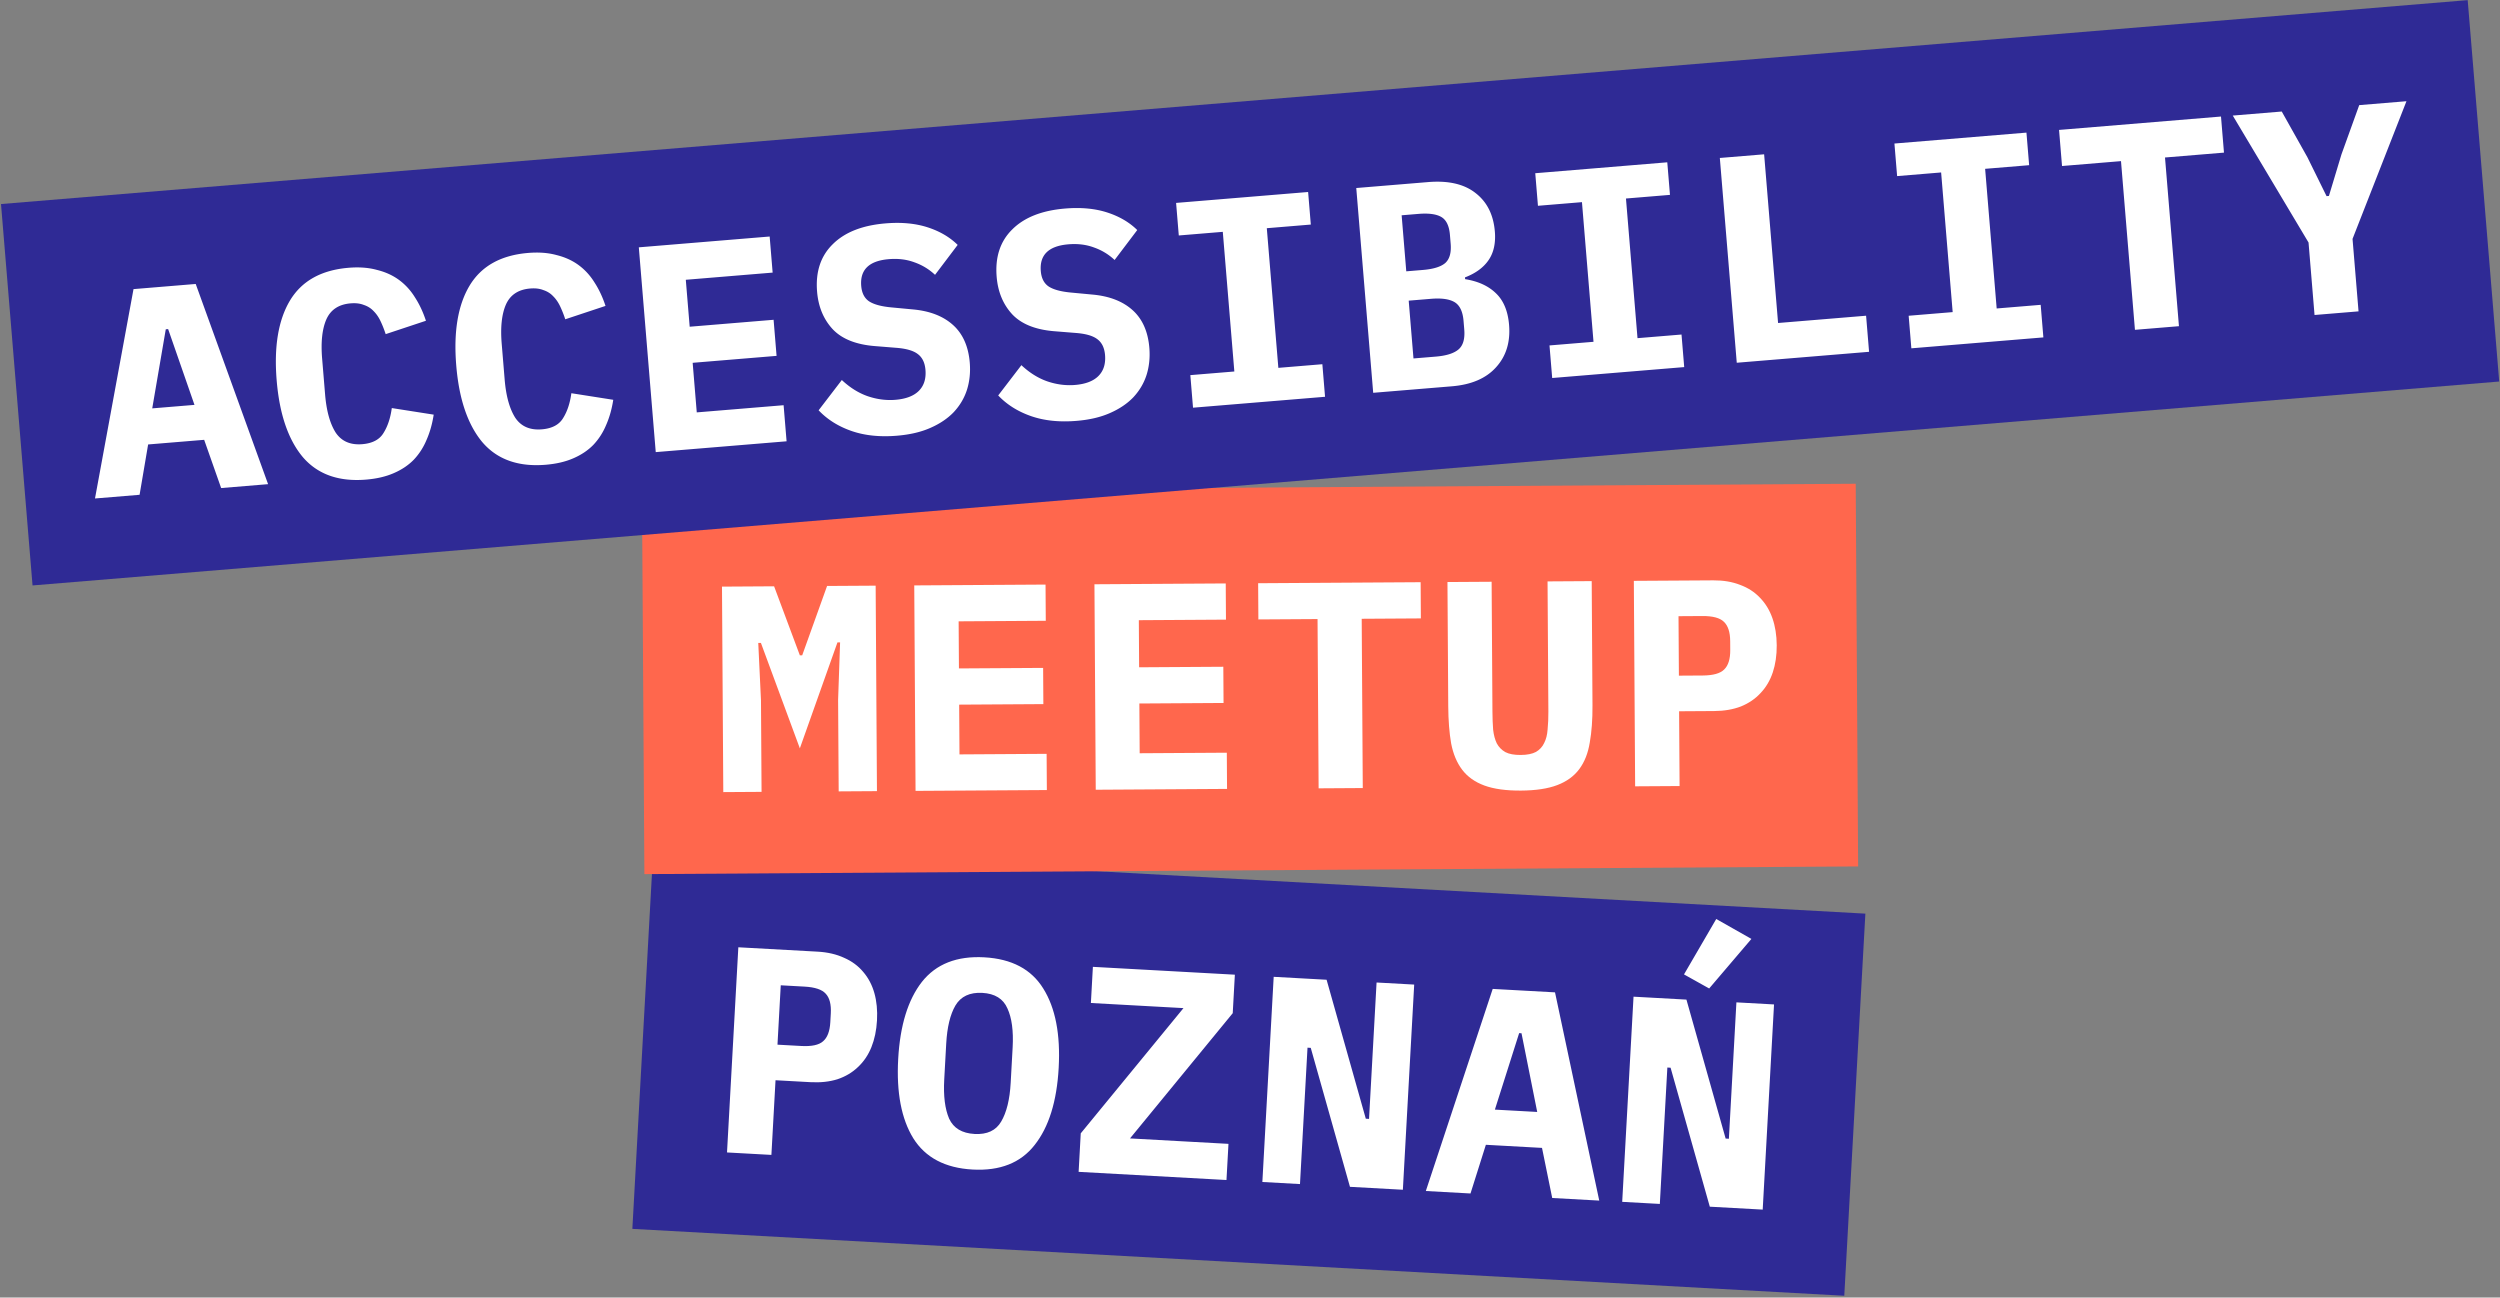 <svg viewBox="0 0 1104 573" fill="none" xmlns="http://www.w3.org/2000/svg"><rect x="0" y="0" width="1104" height="573" fill="#808080" stroke="none"/><path fill="#2F2A95" d="m288.559 373.926 535.186 29.536-9.313 168.743-535.186-29.536z"/><path d="m321.048 508.921 5-90.602 35.047 1.934c4.413.244 8.312 1.154 11.697 2.729 3.39 1.489 6.184 3.553 8.382 6.191 2.284 2.644 3.934 5.773 4.95 9.388 1.016 3.614 1.402 7.628 1.158 12.042-.243 4.413-1.069 8.36-2.476 11.841s-3.392 6.41-5.953 8.785c-2.475 2.381-5.482 4.168-9.019 5.362-3.533 1.107-7.507 1.538-11.92 1.295l-15.446-.853-1.82 32.97-19.6-1.082Zm22.286-47.594 10.514.58c4.587.254 7.793-.437 9.619-2.073 1.913-1.63 2.979-4.436 3.199-8.416l.215-3.894c.219-3.981-.532-6.887-2.253-8.718-1.635-1.826-4.746-2.866-9.333-3.119l-10.514-.58-1.447 26.22Zm86.157 55.142c-12.115-.669-20.844-5.274-26.189-13.815-5.257-8.536-7.478-20.202-6.661-35 .817-14.797 4.307-26.149 10.472-34.054 6.252-7.901 15.435-11.517 27.55-10.849 12.115.669 20.801 5.271 26.059 13.807 5.344 8.541 7.608 20.21 6.791 35.008-.817 14.797-4.351 26.146-10.602 34.047-6.165 7.906-15.305 11.524-27.42 10.856Zm.867-15.707c5.538.306 9.458-1.517 11.759-5.47 2.393-4.034 3.792-9.729 4.198-17.084l.867-15.707c.401-7.269-.368-12.996-2.307-17.183-1.848-4.268-5.54-6.555-11.079-6.861-5.538-.305-9.503 1.559-11.896 5.593-2.301 3.953-3.653 9.564-4.054 16.832l-.874 15.836c-.401 7.269.322 13.038 2.17 17.306 1.939 4.187 5.678 6.433 11.216 6.738Zm111.253 20.332-65.291-3.603.938-17.005 45.367-55.304-40.888-2.256.881-15.966 62.695 3.46-.939 17.004-45.366 55.304 43.484 2.4-.881 15.966Zm37.216-58.358-1.428-.079-3.323 60.229-16.615-.917 5-90.603 23.364 1.29 17.315 61.367 1.428.079 3.324-60.228 16.615.917-5.001 90.602-23.364-1.29-17.315-61.367Zm106.633 66.297-4.508-22.122-24.792-1.369-6.785 21.499-19.73-1.089 29.533-89.248 27.518 1.519 19.533 91.956-20.769-1.146Zm-13.562-72.748-1.038-.058-10.718 33.781 18.692 1.032-6.936-34.755Zm65.836 15.221-1.428-.079-3.324 60.228-16.615-.917 5.001-90.602 23.364 1.29 17.315 61.367 1.428.079 3.323-60.229 16.615.917-5 90.602-23.364-1.289-17.315-61.367Zm17.034-34.995-11.115-6.212 14.241-24.472 15.528 8.799-18.654 21.885Z" fill="#fff"/><path fill="#FF674D" d="m283.492 217.016 535.99-3.394 1.07 168.997-535.99 3.394z"/><path d="m370.107 309.04.88-25.357-1.17.008-16.605 46.776-17.195-46.562-1.17.007 1.201 25.343.256 40.429-16.9.107-.574-90.738 23.009-.145 11.373 30.478 1.04-.006 10.987-30.621 21.449-.135.575 90.738-16.9.107-.256-40.429Zm34.2 40.214-.575-90.738 57.979-.367.101 15.989-38.479.244.132 20.799 37.179-.235.101 15.99-37.179.235.139 21.97 38.479-.244.102 15.99-57.979.367Zm79.572-.504-.574-90.738 57.979-.367.101 15.989-38.479.244.131 20.8 37.18-.236.101 15.99-37.179.235.139 21.97 38.479-.244.101 15.99-57.979.367Zm117.449-75.495.473 74.748-19.499.124-.474-74.749-26.129.166-.101-15.99 71.758-.454.101 15.989-26.129.166Zm57.372-16.354.364 57.459c.018 2.86.121 5.503.31 7.928.275 2.339.807 4.329 1.598 5.97.877 1.642 2.141 2.934 3.794 3.876 1.652.857 3.908 1.276 6.768 1.258 2.86-.018 5.111-.466 6.752-1.343 1.64-.964 2.846-2.272 3.615-3.923.856-1.652 1.364-3.649 1.522-5.99.245-2.428.358-5.072.34-7.932l-.364-57.459 19.5-.123.347 54.858c.04 6.24-.359 11.703-1.196 16.388-.75 4.685-2.286 8.595-4.606 11.73-2.32 3.134-5.555 5.495-9.705 7.081-4.15 1.587-9.519 2.401-16.105 2.442-6.587.042-11.965-.704-16.135-2.238-4.169-1.533-7.434-3.853-9.794-6.958-2.36-3.105-3.988-6.995-4.884-11.669-.809-4.675-1.234-10.132-1.274-16.372l-.347-54.859 19.5-.124Zm63.377 90.341-.574-90.738 35.099-.222c4.42-.028 8.368.64 11.843 2.005 3.475 1.278 6.39 3.166 8.746 5.664 2.442 2.498 4.282 5.52 5.517 9.066 1.236 3.545 1.868 7.528 1.896 11.948.028 4.42-.553 8.41-1.744 11.971-1.191 3.561-2.992 6.606-5.402 9.134-2.324 2.529-5.215 4.497-8.673 5.905-3.459 1.322-7.398 1.997-11.818 2.025l-15.469.098.209 33.02-19.63.124Zm19.321-48.873 10.53-.067c4.593-.029 7.751-.916 9.473-2.66 1.809-1.745 2.701-4.611 2.676-8.597l-.025-3.9c-.025-3.987-.953-6.841-2.784-8.563-1.744-1.722-4.913-2.569-9.506-2.54l-10.53.067.166 26.26Z" fill="#fff"/><path fill="#2F2A95" d="M.445 90.105 1089.73.055l13.923 168.426L14.369 258.53z"/><path d="m97.659 215.522-7.5-21.295-24.746 2.046-3.771 22.226-19.693 1.628 17.01-92.456 27.467-2.27 31.962 88.407-20.729 1.714Zm-23.413-70.2-1.037.086-5.982 34.931 18.656-1.542-11.637-33.475Zm87.428 66.473c-12.092 1-21.411-2.317-27.955-9.951-6.465-7.727-10.312-19.018-11.54-33.874-1.228-14.856.716-26.583 5.831-35.18 5.195-8.691 13.839-13.536 25.931-14.536 4.664-.385 8.82-.077 12.469.926 3.727.909 6.979 2.38 9.756 4.411 2.777 2.032 5.118 4.577 7.023 7.638 1.992 3.052 3.627 6.526 4.906 10.421l-17.774 5.904c-.697-2.116-1.466-4.053-2.307-5.809-.841-1.757-1.876-3.237-3.106-4.44-1.144-1.21-2.565-2.092-4.263-2.647-1.619-.649-3.551-.881-5.797-.695-5.268.435-8.854 2.819-10.757 7.15-1.824 4.238-2.436 9.985-1.836 17.24l1.307 15.806c.599 7.256 2.15 12.867 4.652 16.834 2.582 3.874 6.506 5.593 11.775 5.158 4.492-.372 7.616-2.021 9.374-4.95 1.845-2.935 3.064-6.601 3.657-10.998l18.502 2.905c-.622 4.052-1.664 7.747-3.127 11.086-1.377 3.331-3.265 6.27-5.663 8.816-2.406 2.46-5.372 4.445-8.9 5.954-3.441 1.502-7.494 2.445-12.158 2.831Zm79.304-6.556c-12.093 1-21.411-2.317-27.955-9.951-6.466-7.727-10.312-19.018-11.54-33.874-1.228-14.856.715-26.583 5.831-35.18 5.195-8.691 13.839-13.536 25.931-14.536 4.664-.385 8.82-.077 12.468.926 3.728.909 6.98 2.38 9.757 4.411 2.777 2.032 5.118 4.578 7.023 7.638 1.992 3.053 3.627 6.526 4.905 10.421l-17.774 5.904c-.696-2.116-1.465-4.053-2.306-5.809-.841-1.757-1.877-3.237-3.106-4.44-1.144-1.209-2.565-2.092-4.263-2.647-1.619-.649-3.551-.881-5.797-.695-5.269.435-8.855 2.819-10.758 7.15-1.823 4.238-2.435 9.985-1.835 17.24l1.306 15.806c.6 7.256 2.151 12.867 4.653 16.834 2.581 3.874 6.506 5.593 11.775 5.158 4.491-.372 7.616-2.021 9.374-4.949 1.844-2.936 3.063-6.602 3.656-10.999l18.503 2.906c-.622 4.051-1.665 7.746-3.128 11.085-1.377 3.331-3.264 6.27-5.663 8.816-2.405 2.46-5.372 4.445-8.899 5.954-3.442 1.502-7.494 2.446-12.158 2.831Zm48.599-5.583-7.476-90.431 57.783-4.777 1.317 15.935-38.349 3.171 1.714 20.729 37.054-3.063 1.317 15.936-37.054 3.063 1.81 21.895 38.35-3.17 1.317 15.935-57.783 4.777Zm106.51-7.239c-7.601.628-14.312-.078-20.133-2.119-5.821-2.041-10.638-5.077-14.45-9.11l10.244-13.37c3.582 3.356 7.387 5.738 11.417 7.144 4.116 1.399 8.203 1.93 12.263 1.595 4.664-.386 8.12-1.715 10.367-3.988 2.247-2.273 3.21-5.352 2.888-9.239-.264-3.196-1.414-5.536-3.45-7.02-1.949-1.491-5.155-2.4-9.617-2.727l-9.586-.773c-8.234-.71-14.353-3.205-18.359-7.482-4.013-4.365-6.295-9.872-6.845-16.523-.721-8.723 1.572-15.696 6.88-20.918 5.301-5.308 13.09-8.387 23.369-9.236 6.996-.579 13.174-.002 18.535 1.728 5.361 1.731 9.793 4.322 13.296 7.772l-9.995 13.218a25.444 25.444 0 0 0-9.065-5.512c-3.411-1.283-7.189-1.754-11.335-1.411-8.724.721-12.789 4.666-12.196 11.835.257 3.11 1.399 5.363 3.428 6.761 2.115 1.39 5.407 2.292 9.877 2.705l9.597.903c7.448.688 13.334 2.984 17.657 6.888s6.781 9.44 7.374 16.609c.349 4.232-.06 8.223-1.228 11.972-1.176 3.663-3.121 6.954-5.837 9.874-2.722 2.834-6.182 5.164-10.379 6.989-4.111 1.819-9.017 2.963-14.717 3.435Zm79.304-6.556c-7.601.628-14.312-.078-20.133-2.119-5.822-2.041-10.638-5.077-14.45-9.11l10.243-13.37c3.582 3.357 7.388 5.738 11.418 7.144 4.115 1.399 8.203 1.931 12.263 1.595 4.664-.386 8.119-1.715 10.366-3.988 2.247-2.272 3.21-5.352 2.889-9.239-.264-3.196-1.414-5.536-3.45-7.02-1.95-1.491-5.155-2.4-9.617-2.727l-9.587-.772c-8.233-.711-14.353-3.206-18.359-7.483-4.013-4.365-6.294-9.872-6.844-16.523-.721-8.723 1.572-15.696 6.88-20.918 5.301-5.308 13.09-8.386 23.368-9.236 6.997-.579 13.175-.002 18.536 1.729 5.361 1.73 9.793 4.32 13.295 7.771l-9.995 13.218a25.426 25.426 0 0 0-9.065-5.512c-3.41-1.283-7.189-1.754-11.334-1.411-8.724.721-12.789 4.666-12.197 11.835.257 3.11 1.4 5.363 3.429 6.761 2.115 1.39 5.407 2.292 9.876 2.705l9.597.903c7.449.688 13.335 2.985 17.658 6.888 4.323 3.904 6.781 9.44 7.373 16.609.35 4.233-.059 8.223-1.228 11.972-1.175 3.663-3.121 6.954-5.836 9.875-2.722 2.833-6.182 5.163-10.379 6.988-4.111 1.819-9.017 2.963-14.717 3.435Zm51.449-5.819-1.189-14.381 19.434-1.606-5.098-61.67-19.434 1.606-1.189-14.38 58.302-4.82 1.188 14.38-19.433 1.607 5.098 61.67 19.434-1.607 1.188 14.381-58.301 4.82Zm72.087-97.009 31.742-2.624c8.896-.735 15.855.863 20.876 4.797 5.108 3.925 7.968 9.602 8.582 17.03.429 5.183-.524 9.436-2.858 12.759-2.255 3.23-5.701 5.733-10.337 7.507l.065.778c5.728.918 10.246 2.979 13.555 6.184 3.395 3.198 5.346 7.863 5.853 13.995.628 7.601-1.29 13.847-5.756 18.738-4.379 4.884-10.887 7.683-19.524 8.397l-34.722 2.871-7.476-90.432Zm35.113 74.45c4.665-.385 8.012-1.445 10.043-3.178 2.031-1.733 2.875-4.672 2.532-8.818l-.311-3.757c-.343-4.146-1.658-6.907-3.946-8.284-2.287-1.376-5.763-1.871-10.428-1.485l-9.846.813 2.11 25.523 9.846-.814Zm-5.642-38.275c4.578-.378 7.842-1.387 9.794-3.027 1.944-1.726 2.752-4.576 2.424-8.549l-.322-3.886c-.328-3.974-1.589-6.609-3.784-7.906-2.194-1.297-5.58-1.756-10.158-1.377l-7.385.61 2.046 24.746 7.385-.611Zm57.05 47.722-1.189-14.381 19.434-1.606-5.099-61.67-19.433 1.607-1.189-14.381 58.301-4.82 1.189 14.381-19.434 1.607 5.098 61.669 19.434-1.606 1.189 14.381-58.301 4.819Zm81.506-6.738-7.476-90.431 19.563-1.617 6.159 74.495 38.867-3.213 1.318 15.936-58.431 4.83Zm77.101-6.374-1.189-14.38 19.434-1.607-5.098-61.67-19.434 1.607-1.189-14.381 58.301-4.82 1.189 14.381-19.433 1.607 5.098 61.669 19.433-1.606 1.189 14.381-58.301 4.819Zm112.013-84.264 6.158 74.496-19.433 1.606-6.159-74.496-26.041 2.153-1.317-15.936 71.516-5.912 1.317 15.936-26.041 2.153ZM1022.1 139.1l-2.65-32.001-33.462-56.063 21.632-1.789 11.33 20.196 8.46 17.17 1.04-.085 5.53-18.328 7.85-21.78 20.86-1.725-23.81 60.798 2.65 32.001-19.43 1.606Z" fill="#fff"/></svg>